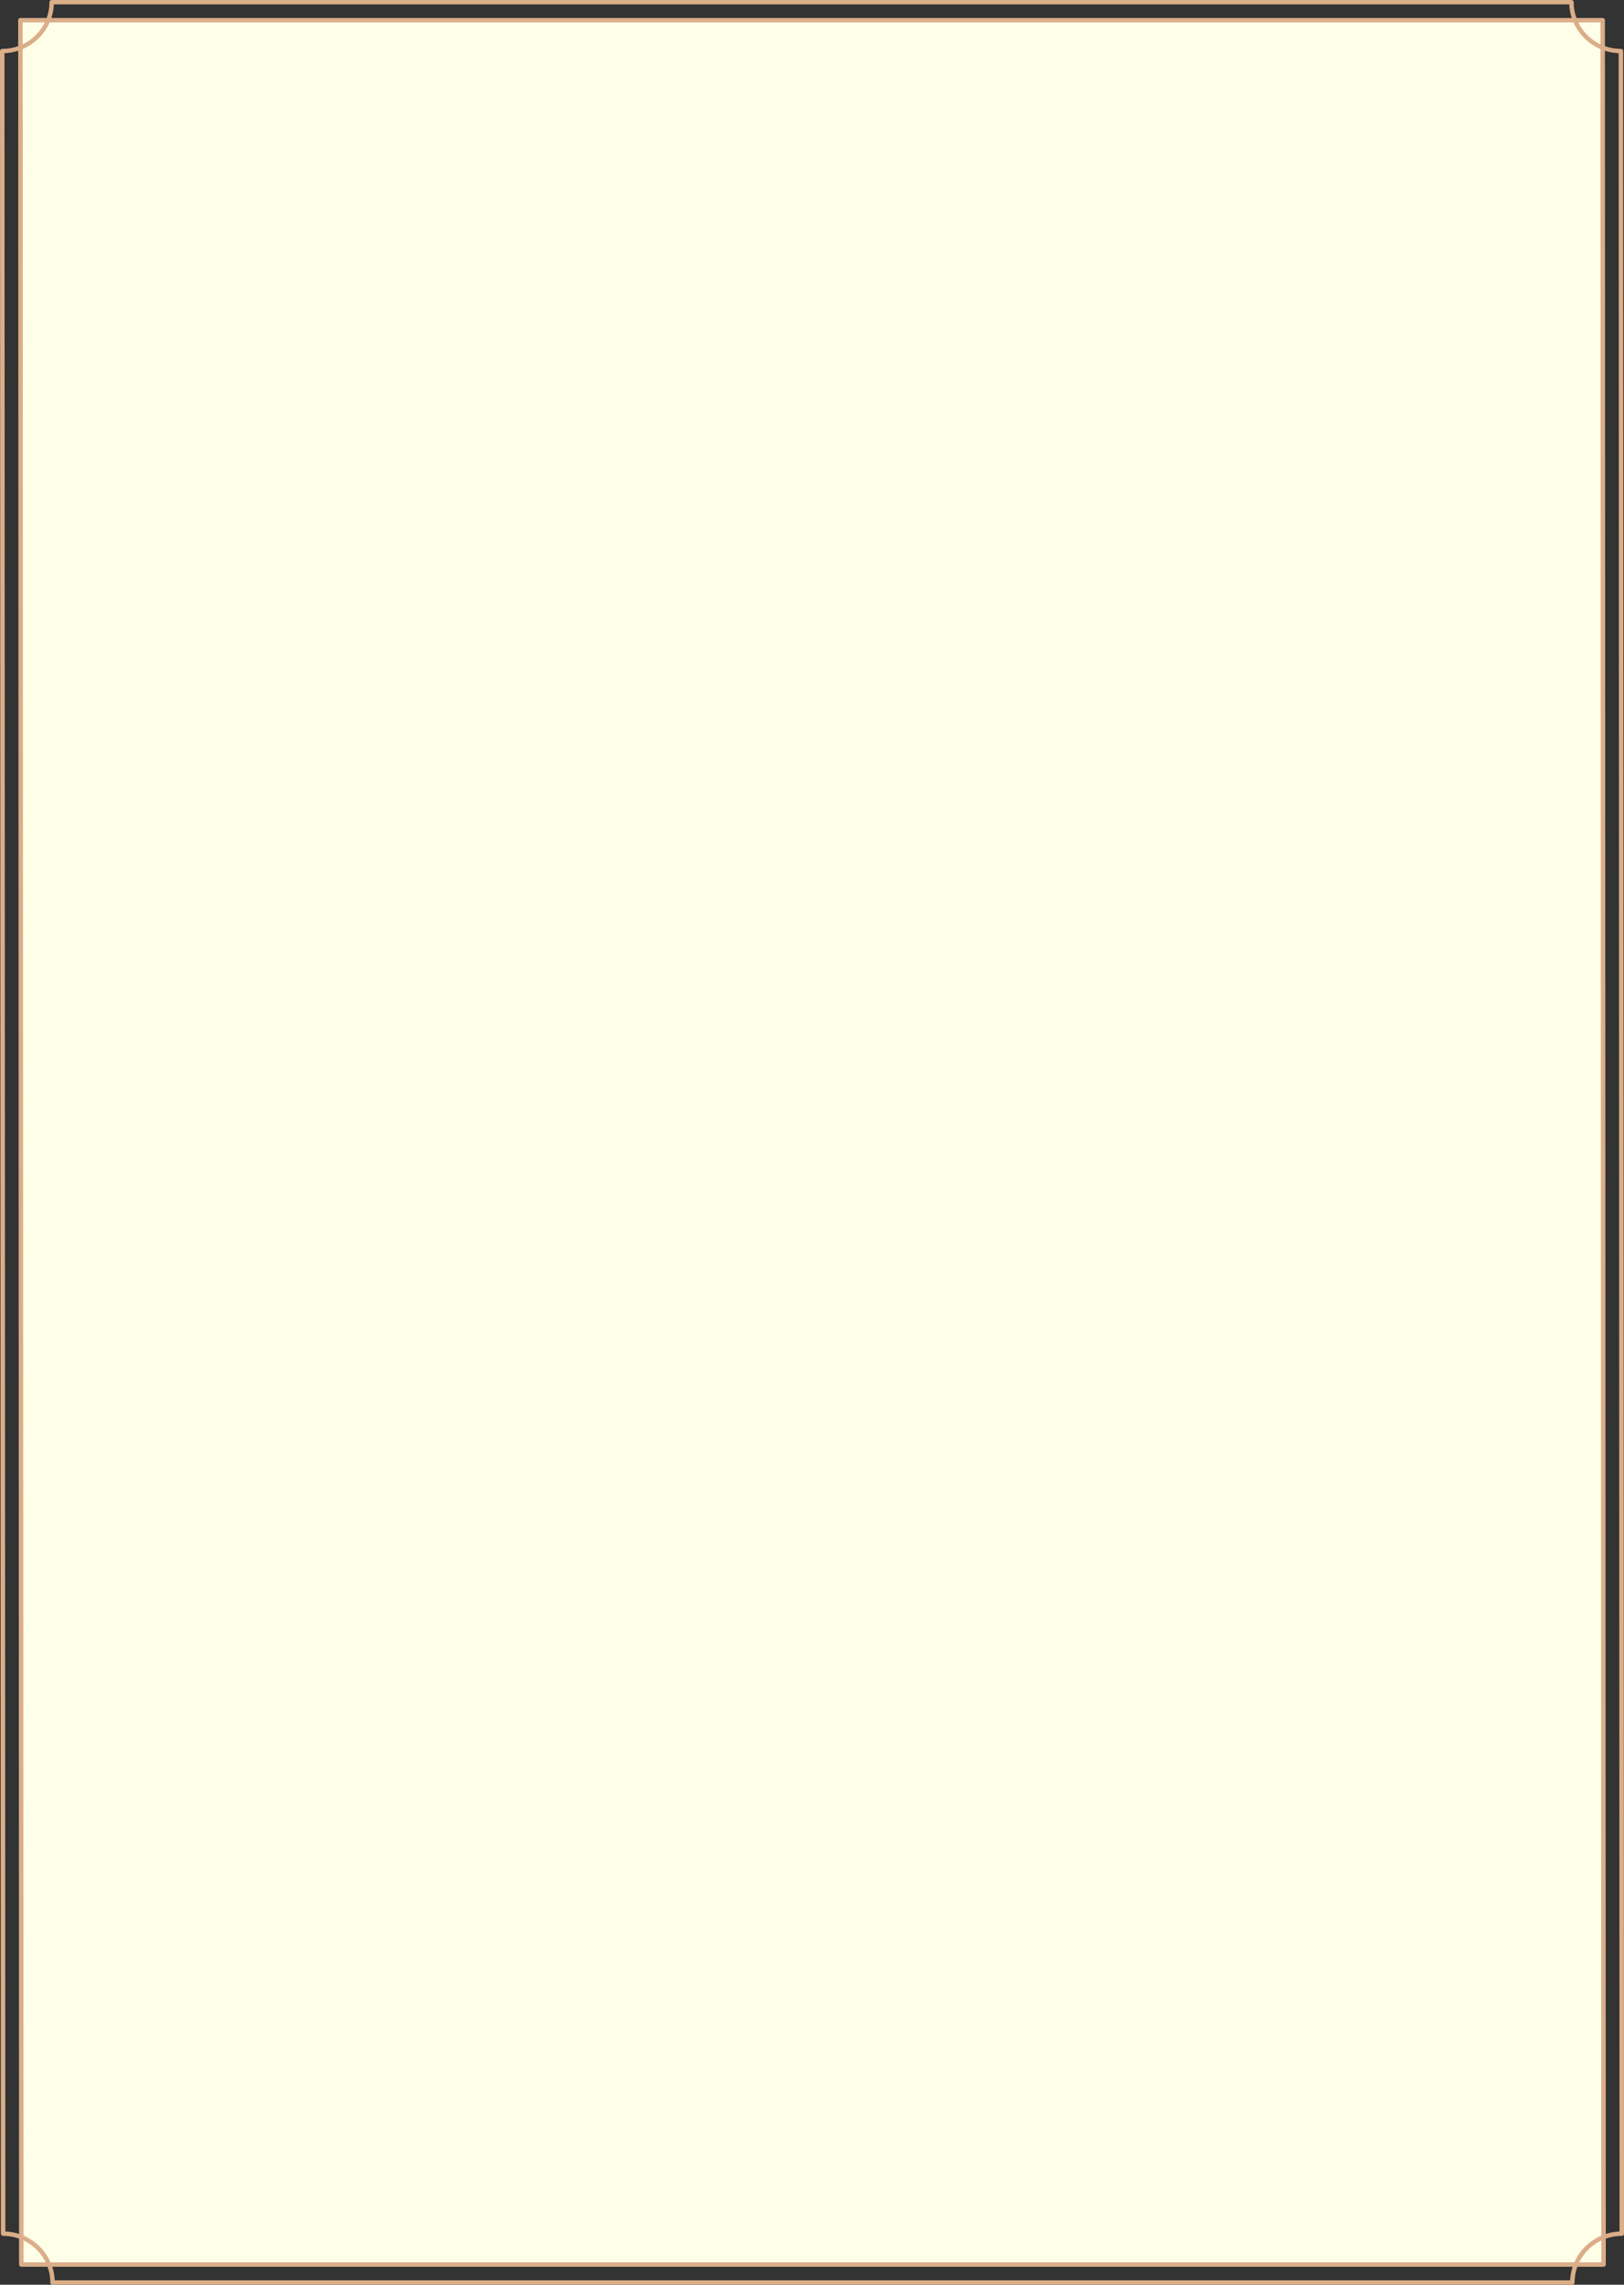 <?xml version="1.0" encoding="UTF-8"?><svg id="_層_2" xmlns="http://www.w3.org/2000/svg" viewBox="0 0 907.09 1275.59"><rect x="0" y="0" width="907.09" height="1275.59" fill="#333333" stroke="none"/><defs><style>.cls-1{fill:#ffffe8;}.cls-2{fill:#daae89;}</style></defs><g id="_層_1-2"><g><rect class="cls-1" x="11.26" y="10.97" width="883.9" height="1253.36"/><path class="cls-2" d="M878.24,1275.59H29.35c-.69,0-1.25-.55-1.25-1.23,0-14.36-11.82-26.05-26.36-26.05-.69,0-1.25-.55-1.25-1.23L0,28.52c0-.68,.56-1.23,1.25-1.23,14.53,0,26.36-11.69,26.36-26.05,0-.68,.56-1.23,1.25-1.23H877.74c.69,0,1.25,.55,1.25,1.23,0,14.36,11.82,26.05,26.36,26.05,.69,0,1.25,.55,1.25,1.23l.5,1218.56c0,.68-.56,1.23-1.25,1.23-14.53,0-26.36,11.69-26.36,26.05,0,.68-.56,1.23-1.25,1.23Zm-847.67-2.47H877.02c.64-14.75,12.66-26.63,27.58-27.26l-.5-1216.15c-14.92-.63-26.94-12.51-27.58-27.26H30.07c-.64,14.75-12.66,26.63-27.58,27.26l.5,1216.15c14.92,.63,26.94,12.51,27.58,27.26Z"/><path class="cls-2" d="M895.68,1265.55H11.9c-.69,0-1.25-.55-1.25-1.23L10.16,11.27c0-.68,.56-1.23,1.25-1.23H895.18c.69,0,1.25,.55,1.25,1.23l.5,1253.04c0,.68-.56,1.23-1.25,1.23Zm-882.53-2.47H894.43l-.5-1250.58H12.65l.5,1250.58Z"/></g></g></svg>